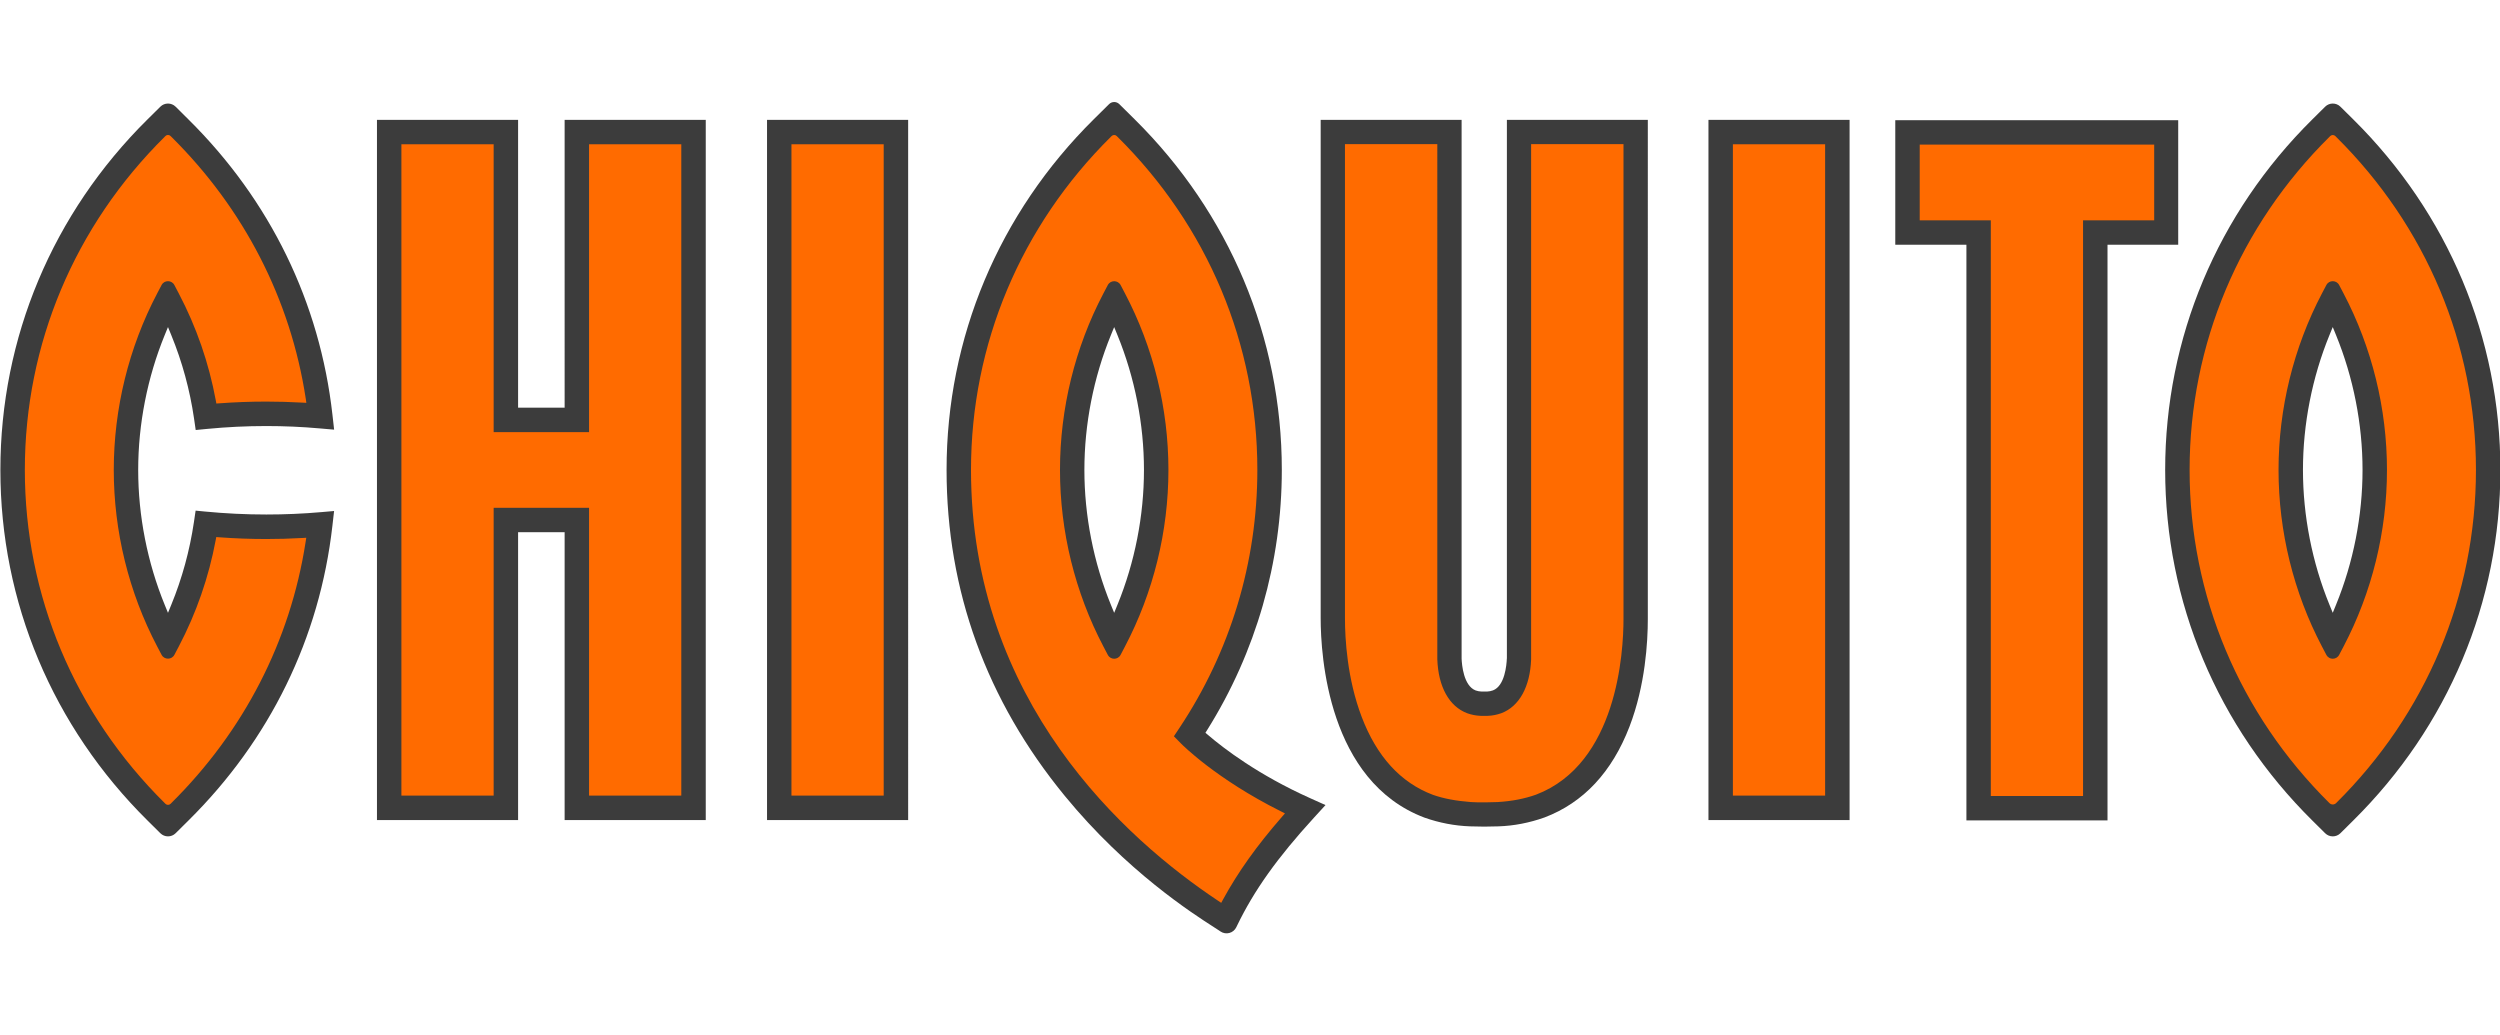 <?xml version="1.0" encoding="utf-8"?>
<!-- Generator: Adobe Illustrator 23.0.3, SVG Export Plug-In . SVG Version: 6.00 Build 0)  -->
<svg version="1.1" width="99" height="41" xmlns="http://www.w3.org/2000/svg" xmlns:xlink="http://www.w3.org/1999/xlink" x="0px" y="0px"
	 viewBox="0 0 914.8 304.18" style="enable-background:new 0 0 914.8 304.18;" xml:space="preserve">
<style type="text/css">
	.st0{fill:#3C3C3C;}
	.st1{fill:#00BED6;}
	.st2{fill:#FDC506;}
	.st3{fill:#FF6B00;}
	.st4{fill:#FFFFFF;}
</style>
<g id="Blue">
</g>
<g id="Yellow">
</g>
<g id="Orange">
	<g>
		<path class="st0" d="M625.16,6.52h51.64v256.22h-51.64V6.52z M797.05,6.65H693.52v45.57h26.03v210.65h51.63V52.22h25.87V6.65z
			 M206.61,111.84h-17.03V6.52h-51.64v256.22h51.64V157.41h17.03v105.32h51.64V6.52h-51.64V111.84z M280.67,262.74h51.64V6.52
			h-51.64V262.74z M914.94,134.63c0,48.34-19.12,93.9-53.83,128.26l-4.71,4.67c-1.55,1.53-4.04,1.53-5.58,0l-4.71-4.67
			c-34.71-34.37-53.83-79.91-53.83-128.26c0-48.34,19.12-93.89,53.83-128.26l4.71-4.67c1.55-1.53,4.04-1.53,5.58,0l4.71,4.66
			C895.82,40.73,914.94,86.29,914.94,134.63z M864.5,134.62c0-16.75-3.35-33.8-9.69-49.32l-1.21-2.96l-1.21,2.96
			c-6.34,15.52-9.69,32.57-9.69,49.32c0,16.75,3.35,33.81,9.69,49.32l1.21,2.96l1.21-2.96C861.15,168.43,864.5,151.37,864.5,134.62z
			 M61.47,82.34l1.21,2.96c3.99,9.74,6.79,20,8.32,30.49l0.61,4.22l4.24-0.41c7.13-0.69,14.38-1.04,21.57-1.04
			c6.47,0,13,0.28,19.4,0.85l5.44,0.47l-0.61-5.43c-4.6-41.14-22.82-78.51-52.69-108.08L64.26,1.7c-1.55-1.53-4.04-1.53-5.58,0
			l-4.71,4.66C19.25,40.73,0.14,86.28,0.14,134.63c0,48.34,19.12,93.9,53.83,128.26l4.71,4.67c1.55,1.53,4.04,1.53,5.58,0l4.71-4.67
			c29.8-29.5,48.01-66.77,52.66-107.8l0.62-5.44l-4.59,0.4c-6.69,0.59-13.48,0.88-20.2,0.88c-7.49,0-15.06-0.37-22.51-1.09
			l-3.37-0.33l-0.62,4.21c-1.54,10.4-4.32,20.58-8.28,30.24l-1.21,2.95l-1.21-2.95c-6.34-15.52-9.69-32.58-9.69-49.33
			c0-16.75,3.35-33.81,9.69-49.33L61.47,82.34z M551.38,203.66c-0.09,2.31-0.73,9.97-5.06,11.62c-0.72,0.26-1.47,0.41-2.15,0.43
			c-0.26,0-1.88,0.01-2.08,0c-0.71-0.02-1.43-0.16-2.13-0.4c-4.41-1.71-5.04-9.39-5.13-11.68V6.52h-51.57v182.34
			c0,13.77,2.74,59.71,38.02,73c5.43,1.91,11.01,2.98,16.66,3.18c2.37,0.08,4.12,0.1,5.17,0.1c1.04,0,2.77-0.02,5.24-0.1
			c5.62-0.19,11.25-1.28,16.75-3.23l0.09-0.03c14.21-5.4,24.66-16.58,31.06-33.2c5.85-15.19,6.72-31.2,6.72-39.39V6.52h-51.57
			V203.66z M479.39,254.72l5.64,2.53l-4.17,4.56c-13.51,14.79-21.95,26.64-28.22,39.62l-0.25,0.52c-1.05,2.18-3.8,2.92-5.8,1.55
			l-0.48-0.33c-0.39-0.26-0.97-0.64-1.73-1.12c-7.99-5.12-32.19-20.64-54.72-48.11c-28.73-35.02-43.29-75.17-43.29-119.34
			c0-48.34,19.12-93.89,53.83-128.26l5.64-5.58c1.03-1.02,2.7-1.02,3.73,0l5.64,5.58c34.71,34.37,53.83,79.92,53.83,128.26
			c0,33.78-9.46,66.72-27.35,95.24l-0.6,0.96l0.86,0.73C447.82,236.57,460.5,246.25,479.39,254.72z M418.6,134.63
			c0-16.75-3.35-33.8-9.69-49.32l-1.21-2.96l-1.21,2.96c-6.34,15.52-9.69,32.57-9.69,49.32c0,16.75,3.35,33.8,9.69,49.32l1.21,2.96
			l1.21-2.96C415.25,168.43,418.6,151.38,418.6,134.63z"/>
		<path class="st3" d="M112.1,110.07l-1.61-0.09c-4.33-0.24-8.72-0.37-13.07-0.37c-5.68,0-11.43,0.21-17.08,0.63l-1.17,0.08
			l-0.21-1.15c-2.53-13.67-7.08-26.84-13.54-39.13l-1.61-3.07c-0.99-1.89-3.7-1.89-4.69,0l-1.61,3.07
			c-10.39,19.79-15.88,42.12-15.88,64.58s5.49,44.79,15.88,64.58l1.61,3.06c0.99,1.89,3.71,1.89,4.7,0l1.61-3.06
			c6.41-12.22,10.95-25.29,13.49-38.87l0.21-1.15l1.17,0.09c5.66,0.42,11.42,0.63,17.12,0.63c4.33,0,8.72-0.12,13.04-0.37l1.61-0.09
			l-0.25,1.6c-5.6,36.18-22.59,69.2-49.13,95.48l-0.28,0.28c-0.52,0.51-1.34,0.51-1.86,0l-0.28-0.28
			c-33-32.67-51.18-75.97-51.18-121.91c0-45.94,18.18-89.23,51.18-121.9l0.28-0.28c0.51-0.51,1.34-0.51,1.86,0l0.28,0.28
			c26.61,26.35,43.62,59.46,49.18,95.75L112.1,110.07z M215.55,253.8h33.75V15.46h-33.75v105.32h-34.91V15.46h-33.76V253.8h33.76
			V148.47h34.91V253.8z M289.61,15.46h33.75V253.8h-33.75V15.46z M906,134.63c0,45.94-18.18,89.23-51.18,121.91
			c-0.67,0.66-1.75,0.66-2.42,0l0,0c-33-32.67-51.18-75.97-51.18-121.91c0-45.94,18.17-89.23,51.18-121.9l0.28-0.28
			c0.52-0.51,1.35-0.51,1.86,0l0.28,0.28C887.82,45.4,906,88.69,906,134.63z M857.56,199.21c10.39-19.79,15.88-42.12,15.88-64.58
			c0-22.46-5.49-44.79-15.88-64.58l-1.62-3.08c-0.99-1.89-3.69-1.89-4.68,0l-1.62,3.08c-10.39,19.79-15.88,42.12-15.88,64.58
			c0,22.46,5.49,44.79,15.88,64.58l1.62,3.08c0.99,1.89,3.69,1.89,4.68,0L857.56,199.21z M728.49,43.28h-26.03v-27.7h85.8v27.7
			h-26.03v210.65h-33.75V43.28z M634.1,15.46h33.75V253.8H634.1V15.46z M594.06,15.41h-33.79l0,188.5
			c-0.37,10.05-4.33,17.23-10.88,19.72c-1.67,0.59-3.29,0.91-4.96,0.97c-0.24,0.01-2.4,0.01-2.65,0c-1.62-0.06-3.25-0.37-4.82-0.92
			l-0.1-0.04c-6.59-2.48-10.57-9.69-10.92-19.79l0-0.16V15.41h-33.79v173.45c0,7.47,0.79,22.09,6.1,36.08
			c5.5,14.51,14.27,24.12,26.07,28.56c3.89,1.37,8.3,2.21,13.87,2.65c2.62,0.2,8.2,0.1,9.85,0c5.18-0.31,9.77-1.2,14.03-2.71
			c29.69-11.33,32-52.05,32-64.27V15.41z M468.69,259.54c-23.62-11.8-36.08-24.34-36.59-24.87l-2.55-2.59l2.01-3.02
			c18.67-28.03,28.53-60.68,28.53-94.44c0-45.94-18.17-89.23-51.18-121.9l-0.28-0.28c-0.52-0.51-1.34-0.51-1.86,0l-0.28,0.28
			c-33,32.67-51.18,75.97-51.18,121.9c0,84.79,56.62,135.15,90.37,157.62l1.19,0.79l0.68-1.25c5.47-10.03,12.31-19.62,21.53-30.21
			l1.11-1.27L468.69,259.54z M411.66,199.21l-1.62,3.09c-0.99,1.88-3.68,1.88-4.67,0l-1.62-3.09
			c-10.39-19.79-15.88-42.12-15.88-64.58c0-22.46,5.49-44.79,15.88-64.58l1.61-3.07c0.99-1.89,3.7-1.89,4.7,0l1.61,3.07
			c10.39,19.79,15.88,42.12,15.88,64.58S422.05,179.42,411.66,199.21z"/>
	</g>
</g>
<g id="Grey">
</g>
</svg>
